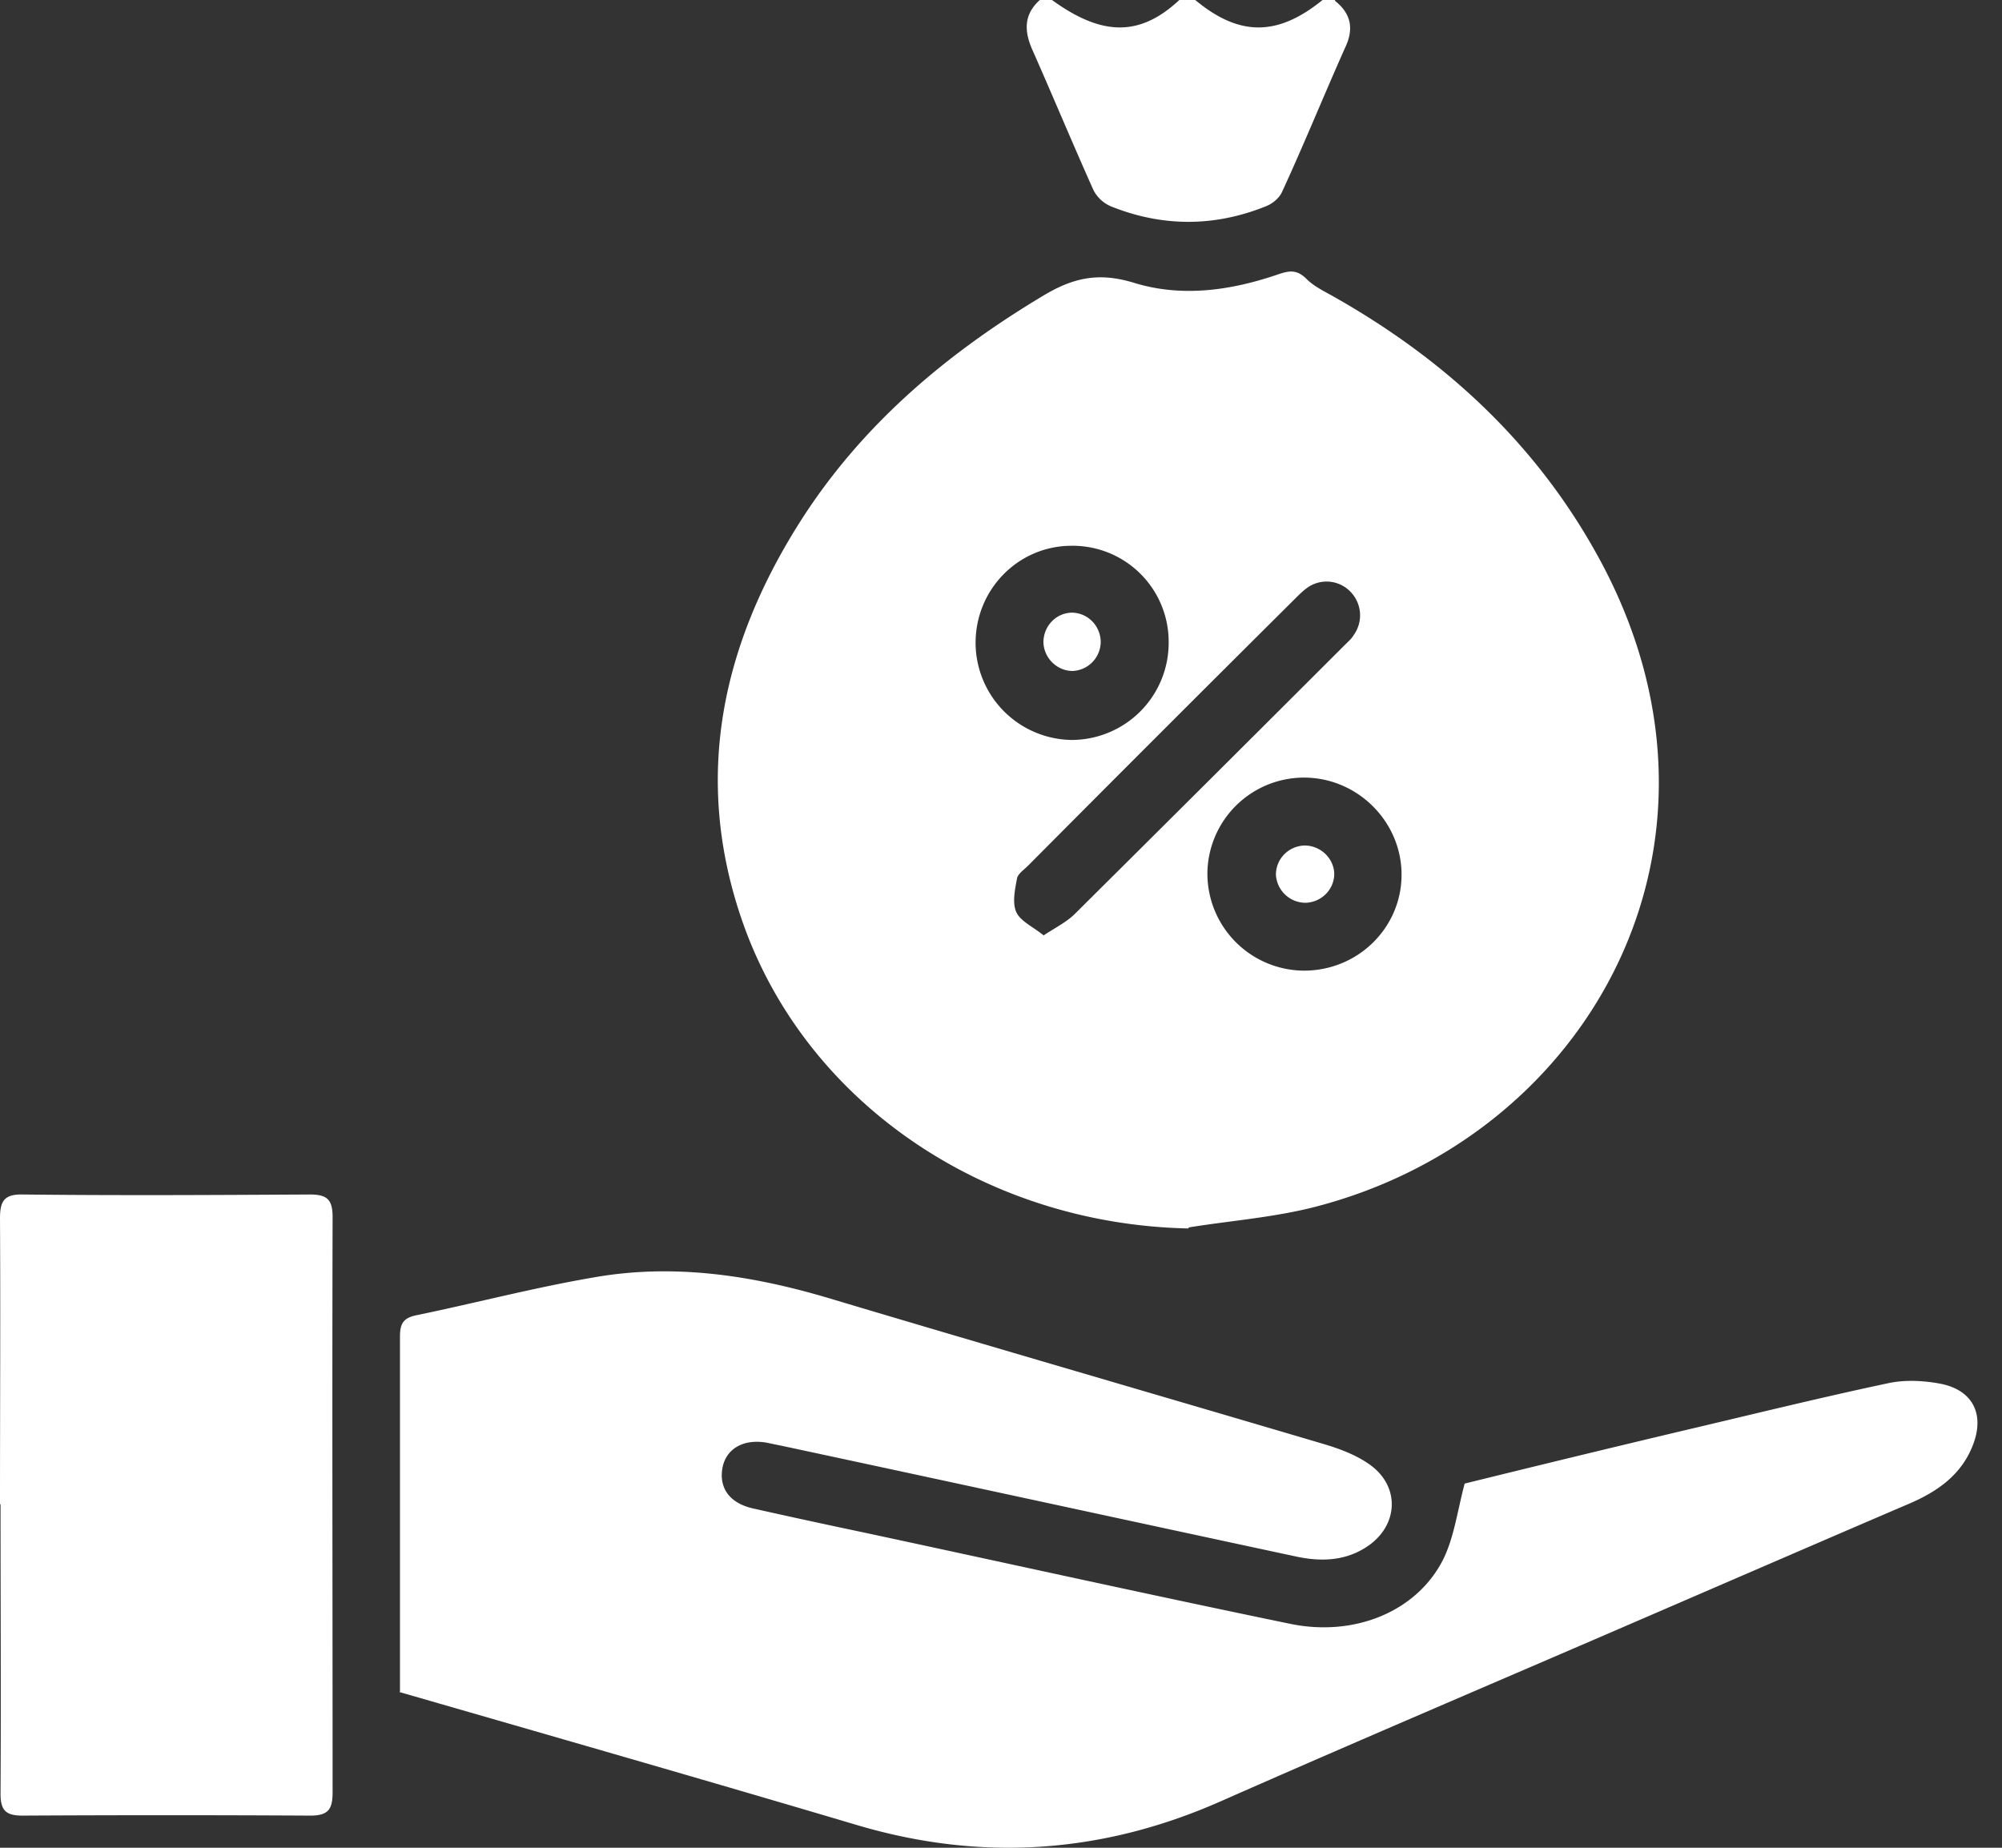 <svg width="52" height="48" fill="none" xmlns="http://www.w3.org/2000/svg"><rect width="100%" height="100%" fill="#333333" stroke="none"/><path d="M34.683.028c.427.344.482.744.248 1.226-.552 1.24-1.061 2.494-1.626 3.72-.07.166-.248.317-.428.386-1.336.537-2.686.537-4.023 0a.913.913 0 0 1-.455-.427c-.537-1.199-1.047-2.425-1.584-3.638-.22-.496-.22-.923.193-1.295h.317c1.309.95 2.287.95 3.307 0h.413c1.144.95 2.136.95 3.307 0h.317l.014.028zM30.865 31.912c-5.319-.11-10.004-3.307-11.616-8.074-1.24-3.666-.496-7.083 1.53-10.28 1.584-2.493 3.761-4.34 6.283-5.856.813-.496 1.474-.633 2.384-.358 1.24.386 2.521.207 3.761-.22.29-.097.483-.124.73.124.207.206.51.344.772.496 2.949 1.68 5.333 3.927 6.931 6.958 3.817 7.275-.358 14.771-7.413 16.631-1.089.29-2.232.372-3.348.552l-.014.027zm-3.748-7.62c.317-.206.592-.344.8-.55a3354 3354 0 0 0 7.013-6.987c.082-.082.179-.165.234-.262a.876.876 0 0 0-.096-1.13.86.86 0 0 0-1.13-.082c-.11.082-.207.179-.303.275-2.315 2.302-4.63 4.616-6.931 6.931-.11.11-.276.22-.29.345-.055.29-.124.633-.014.868.11.234.428.372.717.606v-.014zm6.752.923c1.405 0 2.535-1.116 2.535-2.494 0-1.377-1.144-2.521-2.535-2.521a2.511 2.511 0 0 0-2.508 2.48 2.523 2.523 0 0 0 2.508 2.535zm-3.514-8.529a2.494 2.494 0 0 0-2.521-2.508c-1.392 0-2.508 1.144-2.494 2.55a2.53 2.53 0 0 0 2.494 2.494 2.523 2.523 0 0 0 2.521-2.522v-.014zM10.389 43.941v-9.218c0-.358.096-.496.468-.565 1.53-.317 3.045-.716 4.589-.978 2.053-.358 4.064-.055 6.062.537 4.286 1.282 8.57 2.522 12.856 3.79.414.123.827.275 1.171.51.868.578.8 1.666-.096 2.204-.565.344-1.185.344-1.805.207-4.437-.951-8.874-1.916-13.31-2.866-.138-.028-.276-.056-.4-.083-.607-.11-1.061.151-1.158.647-.096.524.18.924.8 1.061.978.22 1.942.428 2.92.634 3.666.786 7.331 1.599 10.996 2.356 1.681.359 3.307-.303 3.996-1.653.29-.579.372-1.254.565-1.984 1.902-.469 3.94-.965 5.98-1.447 1.695-.4 3.376-.813 5.07-1.171.428-.083.896-.055 1.324.027.813.166 1.13.772.84 1.557-.29.786-.91 1.227-1.64 1.544-2.41 1.033-4.822 2.08-7.247 3.127-3.57 1.544-7.138 3.06-10.693 4.63-3.072 1.35-6.2 1.557-9.41.606-3.942-1.17-7.882-2.3-11.892-3.458l.014-.014zM0 39.077c0-2.48.014-4.947 0-7.427 0-.454.11-.633.606-.62 2.48.028 4.96.014 7.44 0 .442 0 .593.124.593.579-.013 4.988 0 9.962 0 14.95 0 .441-.11.606-.578.606a676.088 676.088 0 0 0-7.482 0c-.427 0-.565-.137-.565-.565.014-2.507 0-5.015 0-7.523H0z" fill="#fff"/><path d="M34.656 22.694c0 .413-.33.744-.744.758a.772.772 0 0 1-.771-.73c0-.414.33-.745.744-.758.413 0 .758.33.771.73zM27.86 17.43c-.4 0-.745-.33-.758-.744 0-.413.317-.758.73-.771.413 0 .744.33.758.744a.762.762 0 0 1-.73.771z" fill="#fff"/></svg>